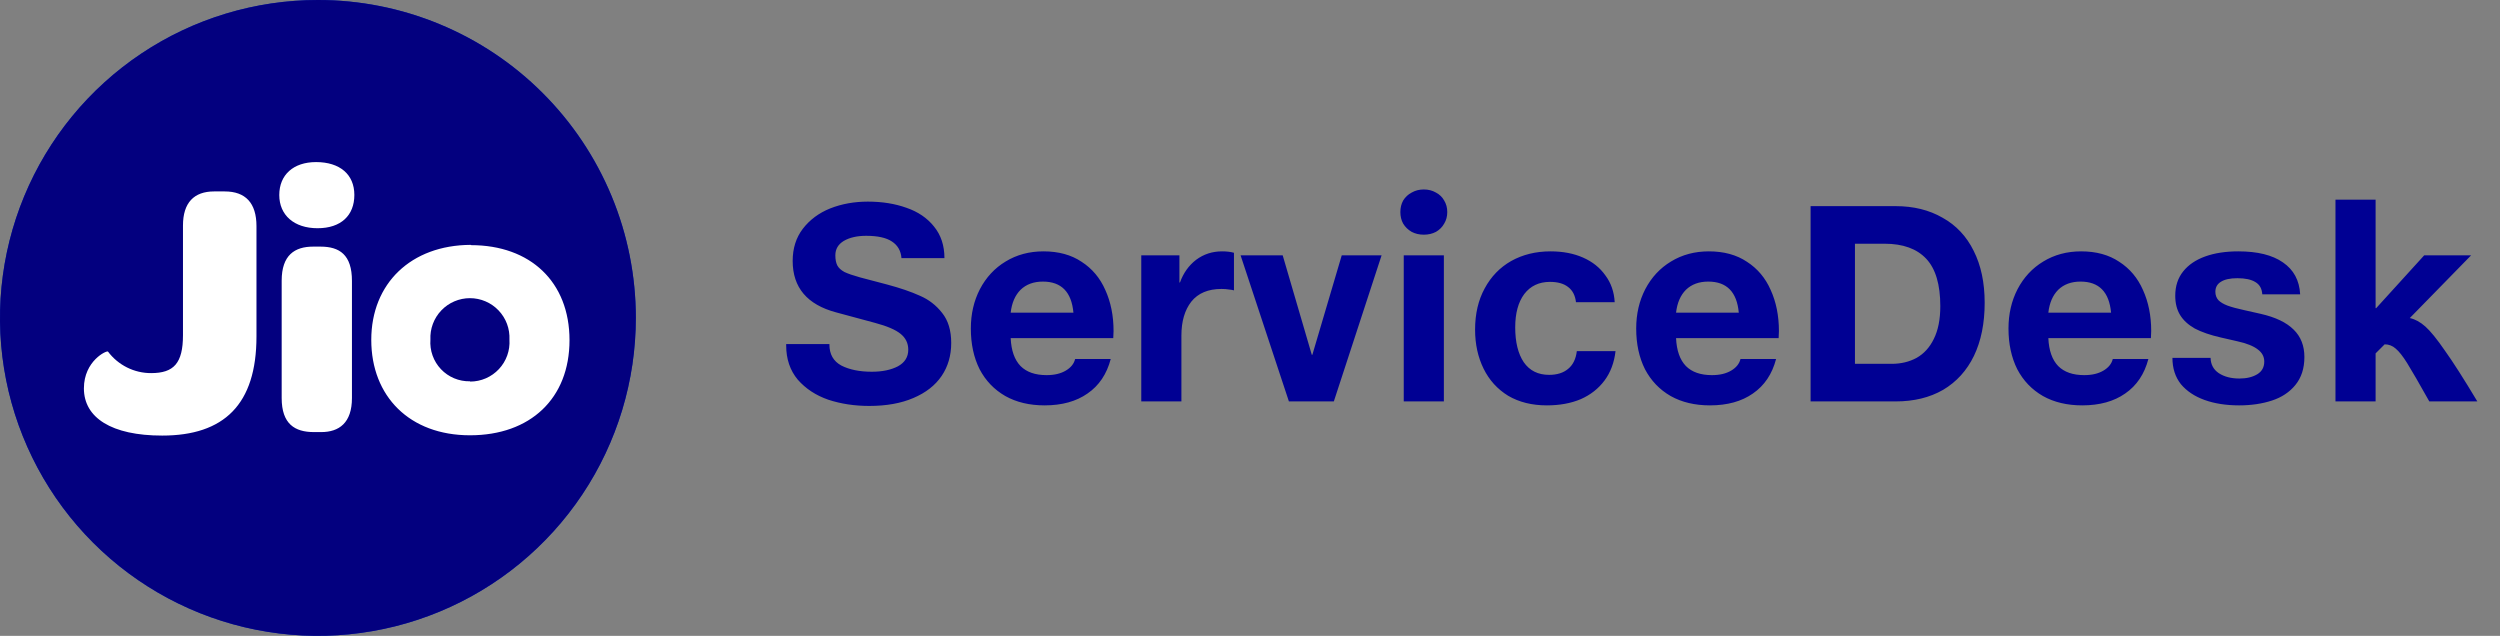 <svg width="173" height="44" viewBox="0 0 173 44" fill="none" xmlns="http://www.w3.org/2000/svg">
<rect x="0" y="0" width="173" height="44" fill="#808080" stroke="none"/>
<path d="M22 9.2132e-07C17.648 1.10348e-06 13.395 1.29 9.777 3.708C6.159 6.126 3.339 9.562 1.674 13.582C0.009 17.603 -0.426 22.027 0.423 26.294C1.273 30.562 3.369 34.482 6.446 37.559C9.523 40.635 13.444 42.73 17.712 43.578C21.98 44.426 26.404 43.99 30.423 42.324C34.443 40.657 37.879 37.837 40.295 34.218C42.712 30.599 44.001 26.345 44 21.994C44 19.105 43.431 16.244 42.325 13.576C41.219 10.907 39.599 8.482 37.556 6.44C35.513 4.397 33.088 2.777 30.419 1.672C27.749 0.567 24.889 -0.001 22 9.2132e-07ZM17.748 23.26C17.748 27.971 15.494 30.123 11.216 30.123C7.703 30.123 5.799 28.881 5.799 26.857C5.799 24.985 7.397 24.228 7.473 24.311C7.821 24.774 8.271 25.151 8.79 25.409C9.308 25.668 9.88 25.802 10.459 25.8C12.006 25.8 12.662 25.119 12.662 23.171V15.621C12.662 14.049 13.419 13.266 14.813 13.266H15.545C16.99 13.266 17.748 14.049 17.748 15.621V23.26ZM24.349 27.545C24.349 29.289 23.464 29.893 22.223 29.893H21.72C20.402 29.893 19.492 29.34 19.492 27.545V19.441C19.492 17.671 20.428 17.086 21.669 17.086H22.172C23.49 17.086 24.349 17.62 24.349 19.441V27.545ZM21.974 15.793C20.351 15.793 19.326 14.909 19.326 13.495C19.326 12.082 20.313 11.216 21.873 11.216C23.432 11.216 24.502 12.076 24.502 13.495C24.502 14.915 23.541 15.793 21.974 15.793ZM32.516 30.123C28.34 30.123 25.686 27.576 25.686 23.515C25.686 19.594 28.442 16.958 32.593 16.958C36.743 16.958 39.404 19.613 39.404 23.541C39.404 27.468 36.667 30.123 32.516 30.123ZM32.516 20.657C32.145 20.651 31.777 20.722 31.434 20.865C31.092 21.008 30.782 21.221 30.526 21.489C30.27 21.757 30.071 22.076 29.944 22.425C29.816 22.773 29.762 23.145 29.785 23.515C29.757 23.888 29.807 24.264 29.932 24.616C30.057 24.969 30.254 25.292 30.511 25.564C30.768 25.836 31.08 26.052 31.425 26.197C31.77 26.341 32.142 26.412 32.516 26.405C32.887 26.407 33.255 26.334 33.596 26.189C33.938 26.044 34.246 25.831 34.502 25.563C34.759 25.295 34.957 24.977 35.087 24.629C35.216 24.281 35.273 23.911 35.254 23.541C35.279 23.17 35.227 22.798 35.102 22.448C34.977 22.098 34.782 21.777 34.527 21.507C34.272 21.236 33.965 21.021 33.623 20.875C33.281 20.728 32.913 20.654 32.542 20.657H32.516Z" fill="#133AB7"/>
<path d="M22.006 9.21129e-07C17.655 -0.001 13.4 1.288 9.781 3.705C6.163 6.122 3.342 9.558 1.676 13.578C0.01 17.598 -0.426 22.022 0.422 26.29C1.271 30.559 3.367 34.479 6.444 37.556C9.521 40.633 13.441 42.729 17.71 43.578C21.978 44.426 26.402 43.99 30.422 42.324C34.442 40.658 37.878 37.837 40.295 34.219C42.712 30.6 44.001 26.345 44 21.994C44 19.105 43.431 16.245 42.326 13.577C41.221 10.909 39.6 8.484 37.558 6.442C35.516 4.399 33.091 2.779 30.423 1.674C27.755 0.569 24.895 9.21129e-07 22.006 9.21129e-07Z" fill="#03007F"/>
<path d="M15.552 13.247H14.813C13.425 13.247 12.662 14.03 12.662 15.602V23.19C12.662 25.138 12.025 25.819 10.459 25.819C9.88 25.821 9.308 25.687 8.79 25.428C8.271 25.169 7.821 24.793 7.473 24.33C7.397 24.228 5.806 24.966 5.806 26.876C5.806 28.907 7.715 30.142 11.223 30.142C15.501 30.142 17.748 27.99 17.748 23.286V15.647C17.748 14.049 16.99 13.247 15.552 13.247ZM22.178 17.066H21.669C20.396 17.066 19.492 17.652 19.492 19.422V27.544C19.492 29.339 20.402 29.9 21.72 29.9H22.229C23.464 29.9 24.355 29.263 24.355 27.544V19.441C24.355 17.62 23.49 17.066 22.178 17.066ZM21.873 11.216C20.3 11.216 19.326 12.101 19.326 13.495C19.326 14.889 20.351 15.793 21.975 15.793C23.598 15.793 24.521 14.908 24.521 13.489C24.521 12.069 23.515 11.216 21.873 11.216ZM32.567 16.945C28.442 16.965 25.692 19.613 25.692 23.521C25.692 27.43 28.347 30.122 32.523 30.122C36.699 30.122 39.41 27.576 39.41 23.54C39.41 19.504 36.699 16.964 32.593 16.964L32.567 16.945ZM32.516 26.386C32.143 26.393 31.771 26.322 31.427 26.178C31.082 26.033 30.771 25.819 30.514 25.547C30.257 25.276 30.059 24.954 29.934 24.601C29.808 24.249 29.758 23.875 29.785 23.502C29.767 23.132 29.825 22.762 29.954 22.415C30.084 22.067 30.282 21.75 30.538 21.482C30.794 21.213 31.101 21 31.442 20.854C31.782 20.708 32.149 20.633 32.52 20.633C32.89 20.633 33.257 20.708 33.597 20.854C33.938 21 34.245 21.213 34.501 21.482C34.757 21.75 34.955 22.067 35.085 22.415C35.214 22.762 35.271 23.132 35.254 23.502C35.278 23.873 35.226 24.246 35.101 24.596C34.976 24.947 34.78 25.268 34.526 25.54C34.272 25.812 33.965 26.029 33.623 26.178C33.282 26.327 32.914 26.404 32.542 26.405L32.516 26.386Z" fill="white"/>
<path d="M62.382 17.863C62.343 17.355 62.121 16.97 61.717 16.709C61.326 16.449 60.733 16.318 59.938 16.318C59.312 16.318 58.797 16.436 58.393 16.67C58.002 16.905 57.806 17.237 57.806 17.668C57.806 17.954 57.852 18.189 57.943 18.372C58.034 18.541 58.197 18.691 58.432 18.821C58.68 18.939 59.038 19.063 59.508 19.193L61.365 19.682C62.291 19.93 63.054 20.19 63.653 20.464C64.266 20.725 64.781 21.122 65.198 21.657C65.615 22.178 65.824 22.869 65.824 23.73C65.824 24.603 65.602 25.366 65.159 26.018C64.716 26.67 64.064 27.178 63.204 27.543C62.356 27.908 61.339 28.091 60.153 28.091C59.136 28.091 58.191 27.947 57.317 27.66C56.457 27.361 55.753 26.898 55.205 26.272C54.671 25.633 54.404 24.845 54.404 23.906V23.808H57.396V23.847C57.396 24.512 57.669 24.994 58.217 25.294C58.778 25.581 59.481 25.724 60.329 25.724C61.046 25.724 61.646 25.601 62.128 25.353C62.61 25.092 62.852 24.708 62.852 24.199C62.852 23.756 62.676 23.391 62.324 23.104C61.972 22.817 61.378 22.563 60.544 22.341L57.865 21.618C55.857 21.083 54.853 19.897 54.853 18.059C54.853 17.185 55.088 16.442 55.557 15.829C56.04 15.204 56.672 14.734 57.454 14.421C58.249 14.108 59.117 13.952 60.055 13.952C61.046 13.952 61.939 14.095 62.734 14.382C63.529 14.656 64.162 15.086 64.631 15.673C65.114 16.26 65.355 16.99 65.355 17.863H62.382ZM77.038 23.397H69.939C69.978 24.258 70.207 24.903 70.624 25.333C71.041 25.751 71.641 25.959 72.423 25.959C72.957 25.959 73.401 25.855 73.753 25.646C74.105 25.438 74.32 25.17 74.398 24.845H76.862C76.588 25.887 76.054 26.683 75.258 27.23C74.476 27.778 73.485 28.052 72.286 28.052C71.243 28.052 70.337 27.837 69.568 27.406C68.799 26.963 68.205 26.344 67.788 25.549C67.384 24.74 67.182 23.802 67.182 22.733C67.182 21.729 67.391 20.823 67.808 20.014C68.238 19.193 68.831 18.554 69.587 18.098C70.356 17.628 71.23 17.394 72.208 17.394C73.251 17.394 74.131 17.635 74.848 18.117C75.578 18.587 76.125 19.239 76.49 20.073C76.868 20.907 77.058 21.852 77.058 22.909L77.038 23.397ZM74.281 21.637C74.15 20.203 73.446 19.486 72.169 19.486C71.53 19.486 71.015 19.675 70.624 20.053C70.246 20.431 70.017 20.959 69.939 21.637H74.281ZM85.39 20.093C85.299 20.066 85.182 20.047 85.038 20.034C84.895 20.008 84.725 19.995 84.53 19.995C83.604 19.995 82.907 20.288 82.437 20.875C81.981 21.461 81.753 22.244 81.753 23.221V27.778H78.976V17.668H81.616V19.545H81.655C81.89 18.893 82.261 18.372 82.77 17.98C83.291 17.589 83.891 17.394 84.569 17.394C84.882 17.394 85.156 17.426 85.39 17.492V20.093ZM88.762 17.668L90.776 24.551H90.815L92.849 17.668H95.606L92.301 27.778H89.192L85.848 17.668H88.762ZM100.151 14.676C100.151 14.976 100.079 15.243 99.936 15.477C99.805 15.712 99.616 15.901 99.369 16.044C99.121 16.175 98.841 16.24 98.528 16.24C98.215 16.24 97.934 16.175 97.687 16.044C97.439 15.901 97.243 15.712 97.1 15.477C96.97 15.243 96.905 14.976 96.905 14.676C96.905 14.376 96.97 14.108 97.1 13.874C97.243 13.639 97.439 13.457 97.687 13.326C97.934 13.183 98.215 13.111 98.528 13.111C98.841 13.111 99.121 13.183 99.369 13.326C99.616 13.457 99.805 13.639 99.936 13.874C100.079 14.108 100.151 14.376 100.151 14.676ZM99.916 17.668V27.778H97.139V17.668H99.916ZM109.058 20.914C109.005 20.445 108.823 20.093 108.51 19.858C108.21 19.623 107.793 19.506 107.258 19.506C106.502 19.506 105.909 19.786 105.479 20.347C105.062 20.907 104.853 21.677 104.853 22.654C104.853 23.671 105.049 24.473 105.44 25.06C105.844 25.646 106.431 25.94 107.2 25.94C107.747 25.94 108.184 25.803 108.51 25.529C108.849 25.255 109.051 24.845 109.116 24.297H111.795C111.704 25.092 111.45 25.77 111.033 26.331C110.615 26.891 110.068 27.322 109.39 27.621C108.712 27.908 107.93 28.052 107.043 28.052C106.013 28.052 105.12 27.83 104.364 27.387C103.621 26.93 103.054 26.305 102.663 25.509C102.272 24.714 102.076 23.815 102.076 22.811C102.076 21.716 102.298 20.764 102.741 19.956C103.184 19.134 103.797 18.502 104.579 18.059C105.375 17.616 106.281 17.394 107.298 17.394C108.145 17.394 108.895 17.537 109.546 17.824C110.198 18.111 110.713 18.521 111.091 19.056C111.482 19.578 111.698 20.197 111.737 20.914H109.058ZM123.081 23.397H115.983C116.022 24.258 116.25 24.903 116.667 25.333C117.084 25.751 117.684 25.959 118.466 25.959C119.001 25.959 119.444 25.855 119.796 25.646C120.148 25.438 120.363 25.17 120.441 24.845H122.905C122.632 25.887 122.097 26.683 121.302 27.23C120.52 27.778 119.529 28.052 118.329 28.052C117.286 28.052 116.38 27.837 115.611 27.406C114.842 26.963 114.249 26.344 113.832 25.549C113.427 24.74 113.225 23.802 113.225 22.733C113.225 21.729 113.434 20.823 113.851 20.014C114.281 19.193 114.875 18.554 115.631 18.098C116.4 17.628 117.273 17.394 118.251 17.394C119.294 17.394 120.174 17.635 120.891 18.117C121.621 18.587 122.169 19.239 122.534 20.073C122.912 20.907 123.101 21.852 123.101 22.909L123.081 23.397ZM120.324 21.637C120.194 20.203 119.49 19.486 118.212 19.486C117.573 19.486 117.058 19.675 116.667 20.053C116.289 20.431 116.061 20.959 115.983 21.637H120.324ZM131.179 14.265C132.418 14.265 133.5 14.532 134.426 15.067C135.364 15.588 136.081 16.351 136.577 17.355C137.085 18.359 137.339 19.558 137.339 20.953C137.339 22.374 137.092 23.599 136.596 24.629C136.101 25.646 135.39 26.428 134.465 26.976C133.539 27.511 132.444 27.778 131.179 27.778H125.293V14.265H131.179ZM130.906 25.177C131.544 25.177 132.118 25.04 132.626 24.766C133.135 24.48 133.533 24.043 133.819 23.456C134.119 22.856 134.269 22.1 134.269 21.188C134.269 19.688 133.943 18.593 133.291 17.902C132.639 17.211 131.681 16.866 130.417 16.866H128.363V25.177H130.906ZM148.843 23.397H141.745C141.784 24.258 142.012 24.903 142.429 25.333C142.846 25.751 143.446 25.959 144.228 25.959C144.763 25.959 145.206 25.855 145.558 25.646C145.91 25.438 146.125 25.17 146.203 24.845H148.667C148.394 25.887 147.859 26.683 147.064 27.23C146.282 27.778 145.291 28.052 144.091 28.052C143.049 28.052 142.142 27.837 141.373 27.406C140.604 26.963 140.011 26.344 139.594 25.549C139.19 24.74 138.987 23.802 138.987 22.733C138.987 21.729 139.196 20.823 139.613 20.014C140.043 19.193 140.637 18.554 141.393 18.098C142.162 17.628 143.035 17.394 144.013 17.394C145.056 17.394 145.936 17.635 146.653 18.117C147.383 18.587 147.931 19.239 148.296 20.073C148.674 20.907 148.863 21.852 148.863 22.909L148.843 23.397ZM146.086 21.637C145.956 20.203 145.252 19.486 143.974 19.486C143.335 19.486 142.82 19.675 142.429 20.053C142.051 20.431 141.823 20.959 141.745 21.637H146.086ZM156.55 20.366C156.524 19.975 156.368 19.695 156.081 19.525C155.794 19.343 155.377 19.252 154.829 19.252C154.321 19.252 153.936 19.336 153.676 19.506C153.428 19.662 153.304 19.89 153.304 20.19C153.304 20.425 153.376 20.62 153.519 20.777C153.663 20.92 153.871 21.044 154.145 21.148C154.432 21.253 154.816 21.357 155.299 21.461L156.433 21.716C157.463 21.95 158.226 22.315 158.721 22.811C159.216 23.293 159.464 23.925 159.464 24.708C159.464 25.49 159.256 26.135 158.838 26.644C158.434 27.139 157.893 27.497 157.215 27.719C156.537 27.941 155.781 28.052 154.947 28.052C154.047 28.052 153.252 27.928 152.561 27.68C151.87 27.432 151.323 27.067 150.918 26.585C150.527 26.09 150.332 25.483 150.332 24.766H152.972C152.985 25.223 153.174 25.575 153.539 25.822C153.917 26.07 154.393 26.194 154.966 26.194C155.462 26.194 155.872 26.096 156.198 25.901C156.524 25.705 156.687 25.412 156.687 25.02C156.687 24.681 156.537 24.401 156.237 24.18C155.938 23.945 155.462 23.756 154.81 23.613L153.695 23.358C152.952 23.189 152.346 22.98 151.877 22.733C151.42 22.472 151.081 22.159 150.86 21.794C150.638 21.429 150.527 20.985 150.527 20.464C150.527 19.799 150.71 19.239 151.075 18.782C151.44 18.326 151.948 17.98 152.6 17.746C153.252 17.511 154.015 17.394 154.888 17.394C156.218 17.394 157.248 17.648 157.978 18.157C158.721 18.665 159.119 19.401 159.171 20.366H156.55ZM164.392 21.325H164.431L167.756 17.668H171.002L166.758 22.009C167.123 22.087 167.482 22.283 167.834 22.596C168.186 22.909 168.636 23.463 169.183 24.258C169.744 25.04 170.493 26.213 171.432 27.778H168.108C167.391 26.5 166.882 25.62 166.582 25.138C166.282 24.655 166.015 24.317 165.78 24.121C165.559 23.925 165.305 23.828 165.018 23.828L164.392 24.453V27.778H161.615V13.815H164.392V21.325Z" fill="#000093"/>
</svg>
